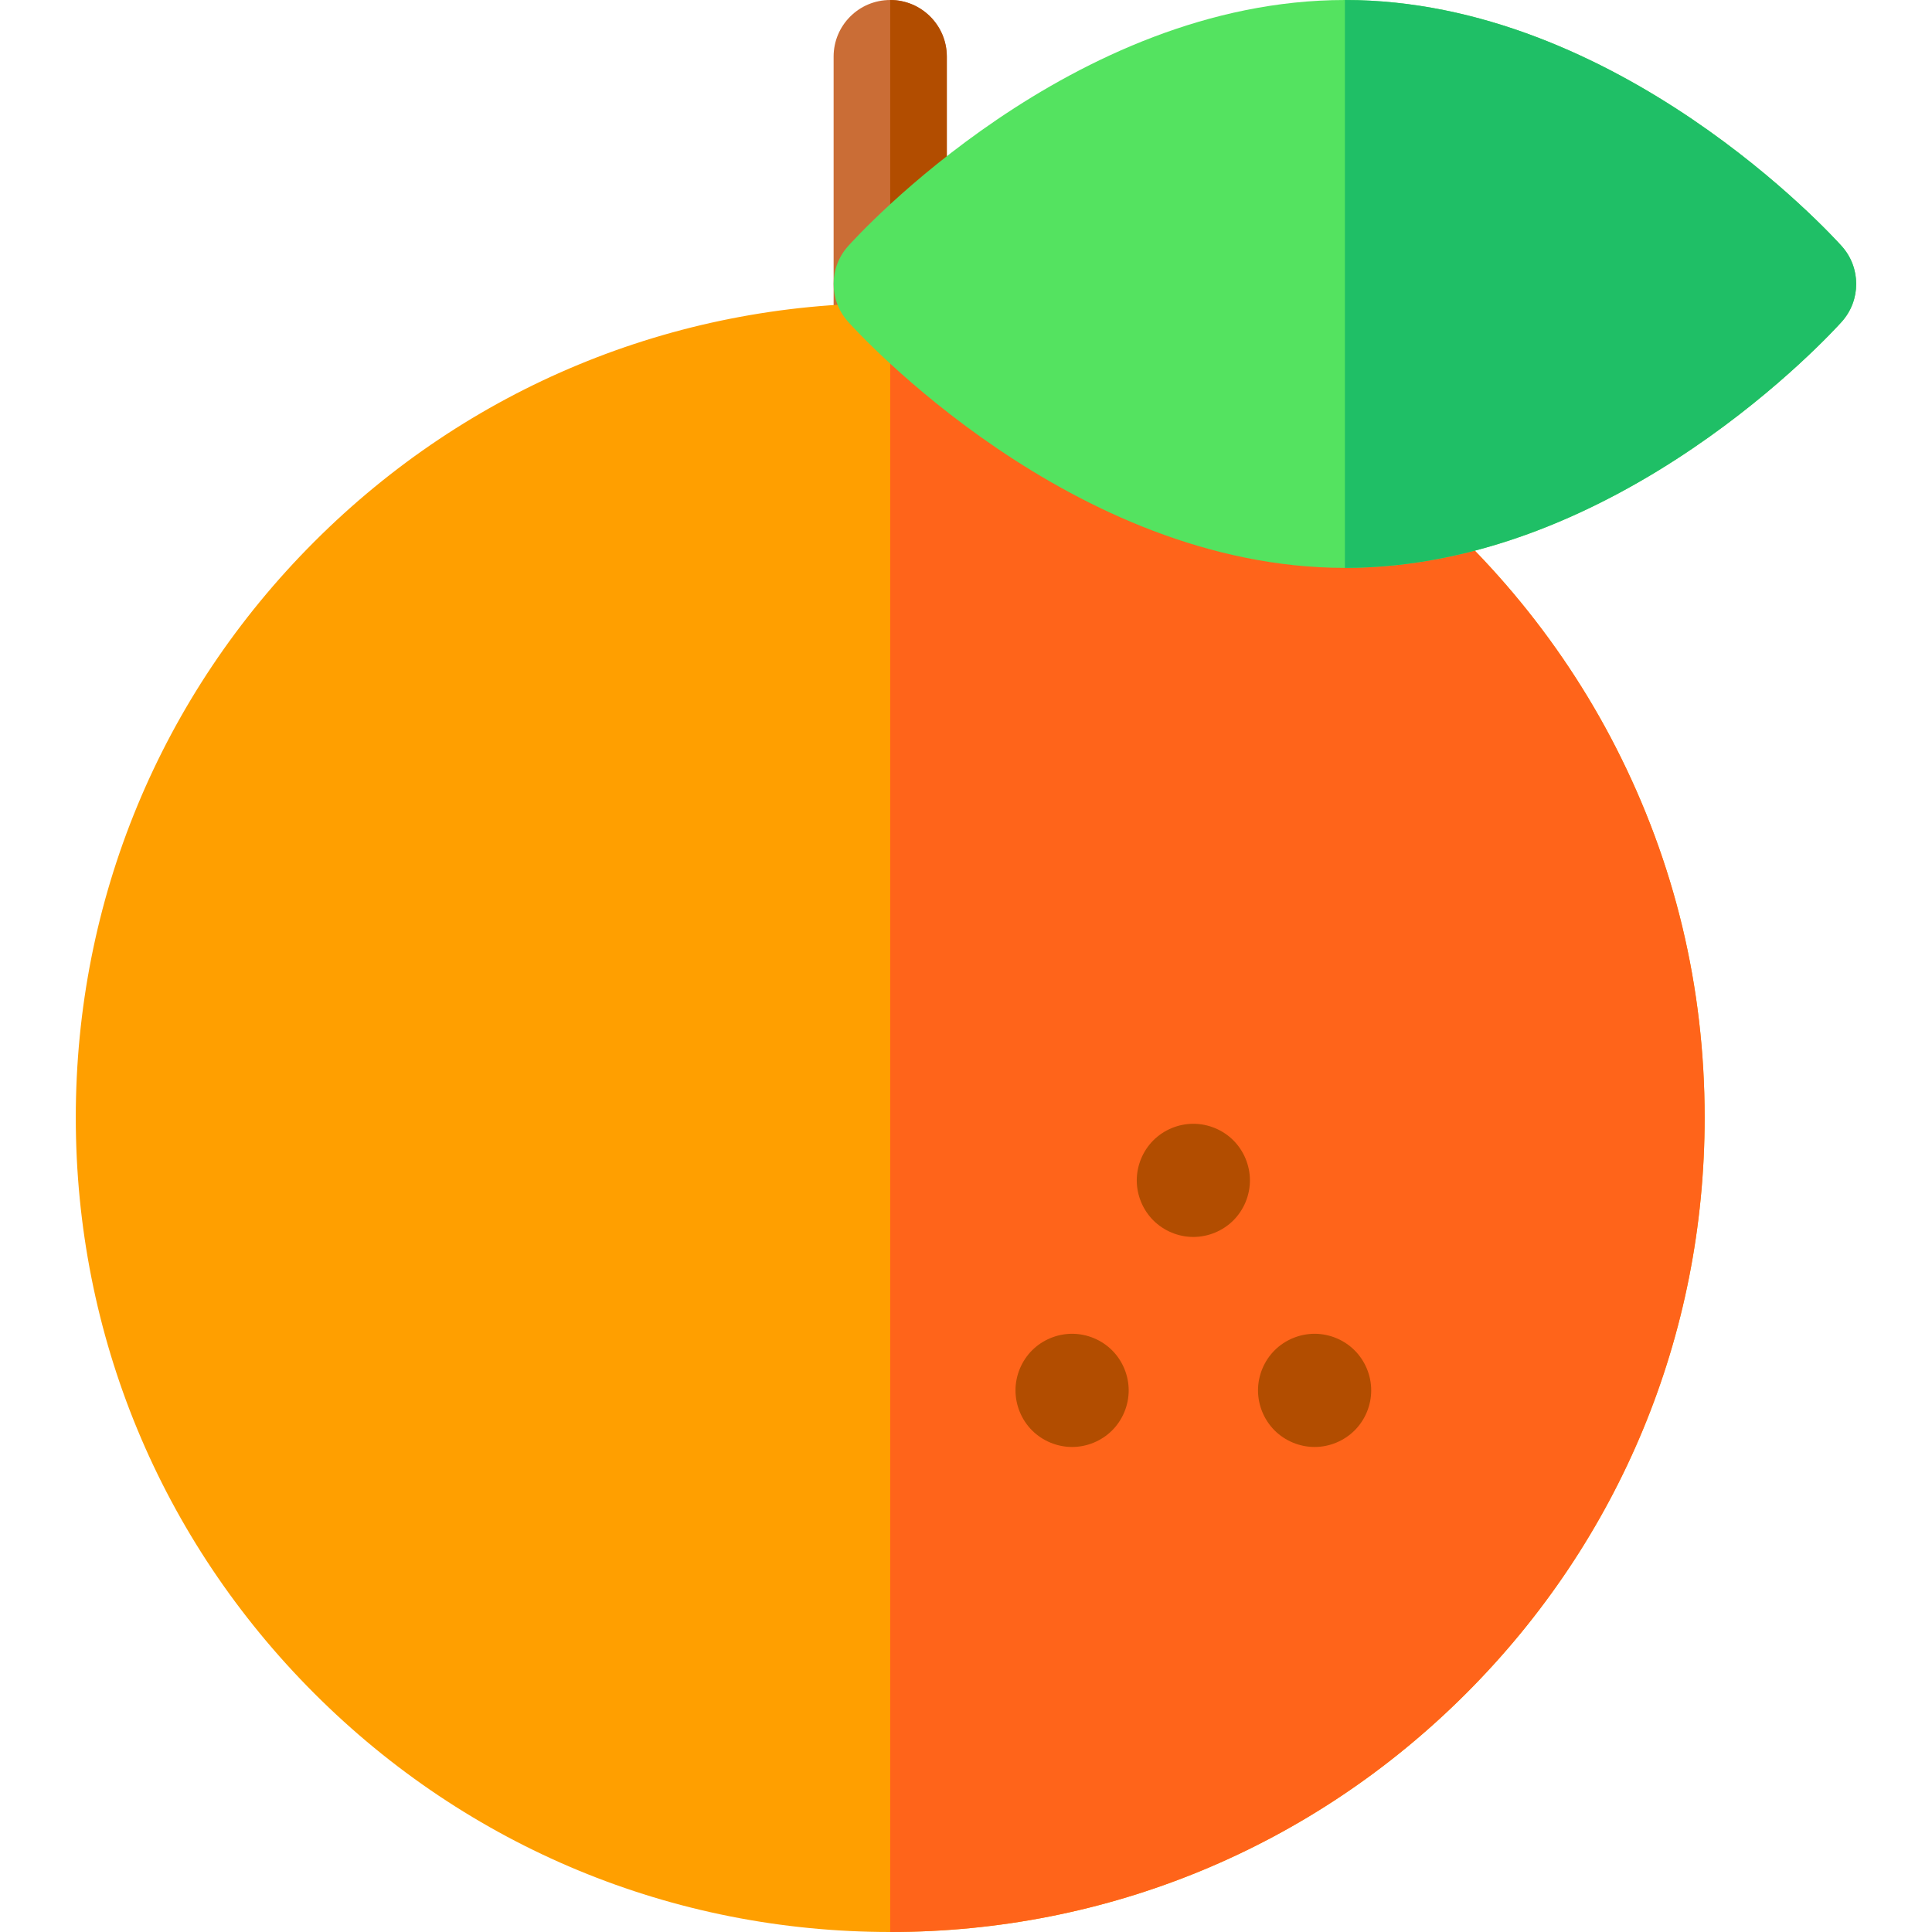 <svg id="Layer_1" enable-background="new 0 0 512 512" height="512" viewBox="0 0 512 512" width="512" xmlns="http://www.w3.org/2000/svg"><g><path d="m235.916 0c-8.284 0-15 6.716-15 15v80.334c0 8.284 6.716 15 15 15s15-6.716 15-15v-80.334c0-8.284-6.716-15-15-15z" fill="#ca6d36"/><path d="m235.916 0v110.334c8.284 0 15-6.716 15-15v-80.334c0-8.284-6.716-15-15-15z" fill="#b24d00"/><g><path d="m428.237 198.107c-14.875-29.119-36.591-54.919-62.8-74.608-6.625-4.974-16.026-3.639-21.003 2.983-.813 1.082-1.44 2.243-1.921 3.442l-69.106-27.653c.479-1.203.826-2.479.983-3.826.962-8.229-4.929-15.679-13.156-16.641-8.347-.975-16.865-1.471-25.318-1.471-57.651 0-111.852 22.45-152.617 63.216s-63.215 94.966-63.215 152.616c0 57.651 22.45 111.853 63.215 152.618 40.765 40.767 94.966 63.217 152.617 63.217s111.853-22.45 152.618-63.216 63.216-94.967 63.216-152.618c0-34.523-7.911-67.515-23.513-98.059z" fill="#ff9f00"/><path d="m428.237 198.107c-14.875-29.119-36.591-54.919-62.8-74.608-6.625-4.974-16.026-3.639-21.003 2.983-.813 1.082-1.44 2.243-1.921 3.442l-69.106-27.653c.479-1.203.826-2.479.983-3.826.962-8.229-4.929-15.679-13.156-16.641-8.347-.975-16.865-1.471-25.318-1.471v431.667c57.651 0 111.853-22.45 152.618-63.216s63.216-94.967 63.216-152.618c0-34.523-7.911-67.515-23.513-98.059z" fill="#ff641a"/><g><g><g><path d="m284.115 383.465c-3.94 0-7.811-1.6-10.61-4.39-2.79-2.79-4.39-6.66-4.39-10.61s1.6-7.811 4.39-10.61c2.79-2.79 6.66-4.39 10.61-4.39s7.82 1.6 10.61 4.39c2.79 2.8 4.39 6.66 4.39 10.61s-1.6 7.82-4.39 10.61c-2.8 2.79-6.66 4.39-10.61 4.39z" fill="#b24d00"/></g><g><path d="m348.385 383.465c-3.949 0-7.81-1.6-10.609-4.39-2.79-2.79-4.391-6.66-4.391-10.61s1.601-7.811 4.391-10.61c2.79-2.79 6.66-4.39 10.609-4.39 3.95 0 7.811 1.6 10.601 4.39 2.8 2.8 4.399 6.66 4.399 10.61s-1.6 7.82-4.399 10.61c-2.791 2.79-6.661 4.39-10.601 4.39z" fill="#b24d00"/></g><g><g><path d="m316.245 327.805c-3.95 0-7.81-1.6-10.6-4.39s-4.391-6.65-4.391-10.601c0-3.949 1.601-7.819 4.391-10.609s6.649-4.391 10.6-4.391 7.82 1.601 10.61 4.391 4.39 6.66 4.39 10.609c0 3.94-1.6 7.811-4.39 10.601s-6.66 4.39-10.61 4.39z" fill="#b24d00"/></g></g></g></g></g><path d="m488.09 65.243c-2.385-2.664-59.257-65.239-131.672-65.243-72.421 0-129.291 62.58-131.677 65.243-5.101 5.696-5.101 14.317.001 20.014 2.385 2.664 59.253 65.234 131.671 65.241h.004c72.415 0 129.288-62.578 131.674-65.241 5.1-5.696 5.1-14.318-.001-20.014z" fill="#54e360"/><path d="m488.09 65.243c-2.385-2.664-59.257-65.239-131.672-65.243-.001 0-.001 0-.002 0v150.498h.001c72.415 0 129.288-62.578 131.674-65.241 5.1-5.696 5.1-14.318-.001-20.014z" fill="#1fbf66"/></g></svg>